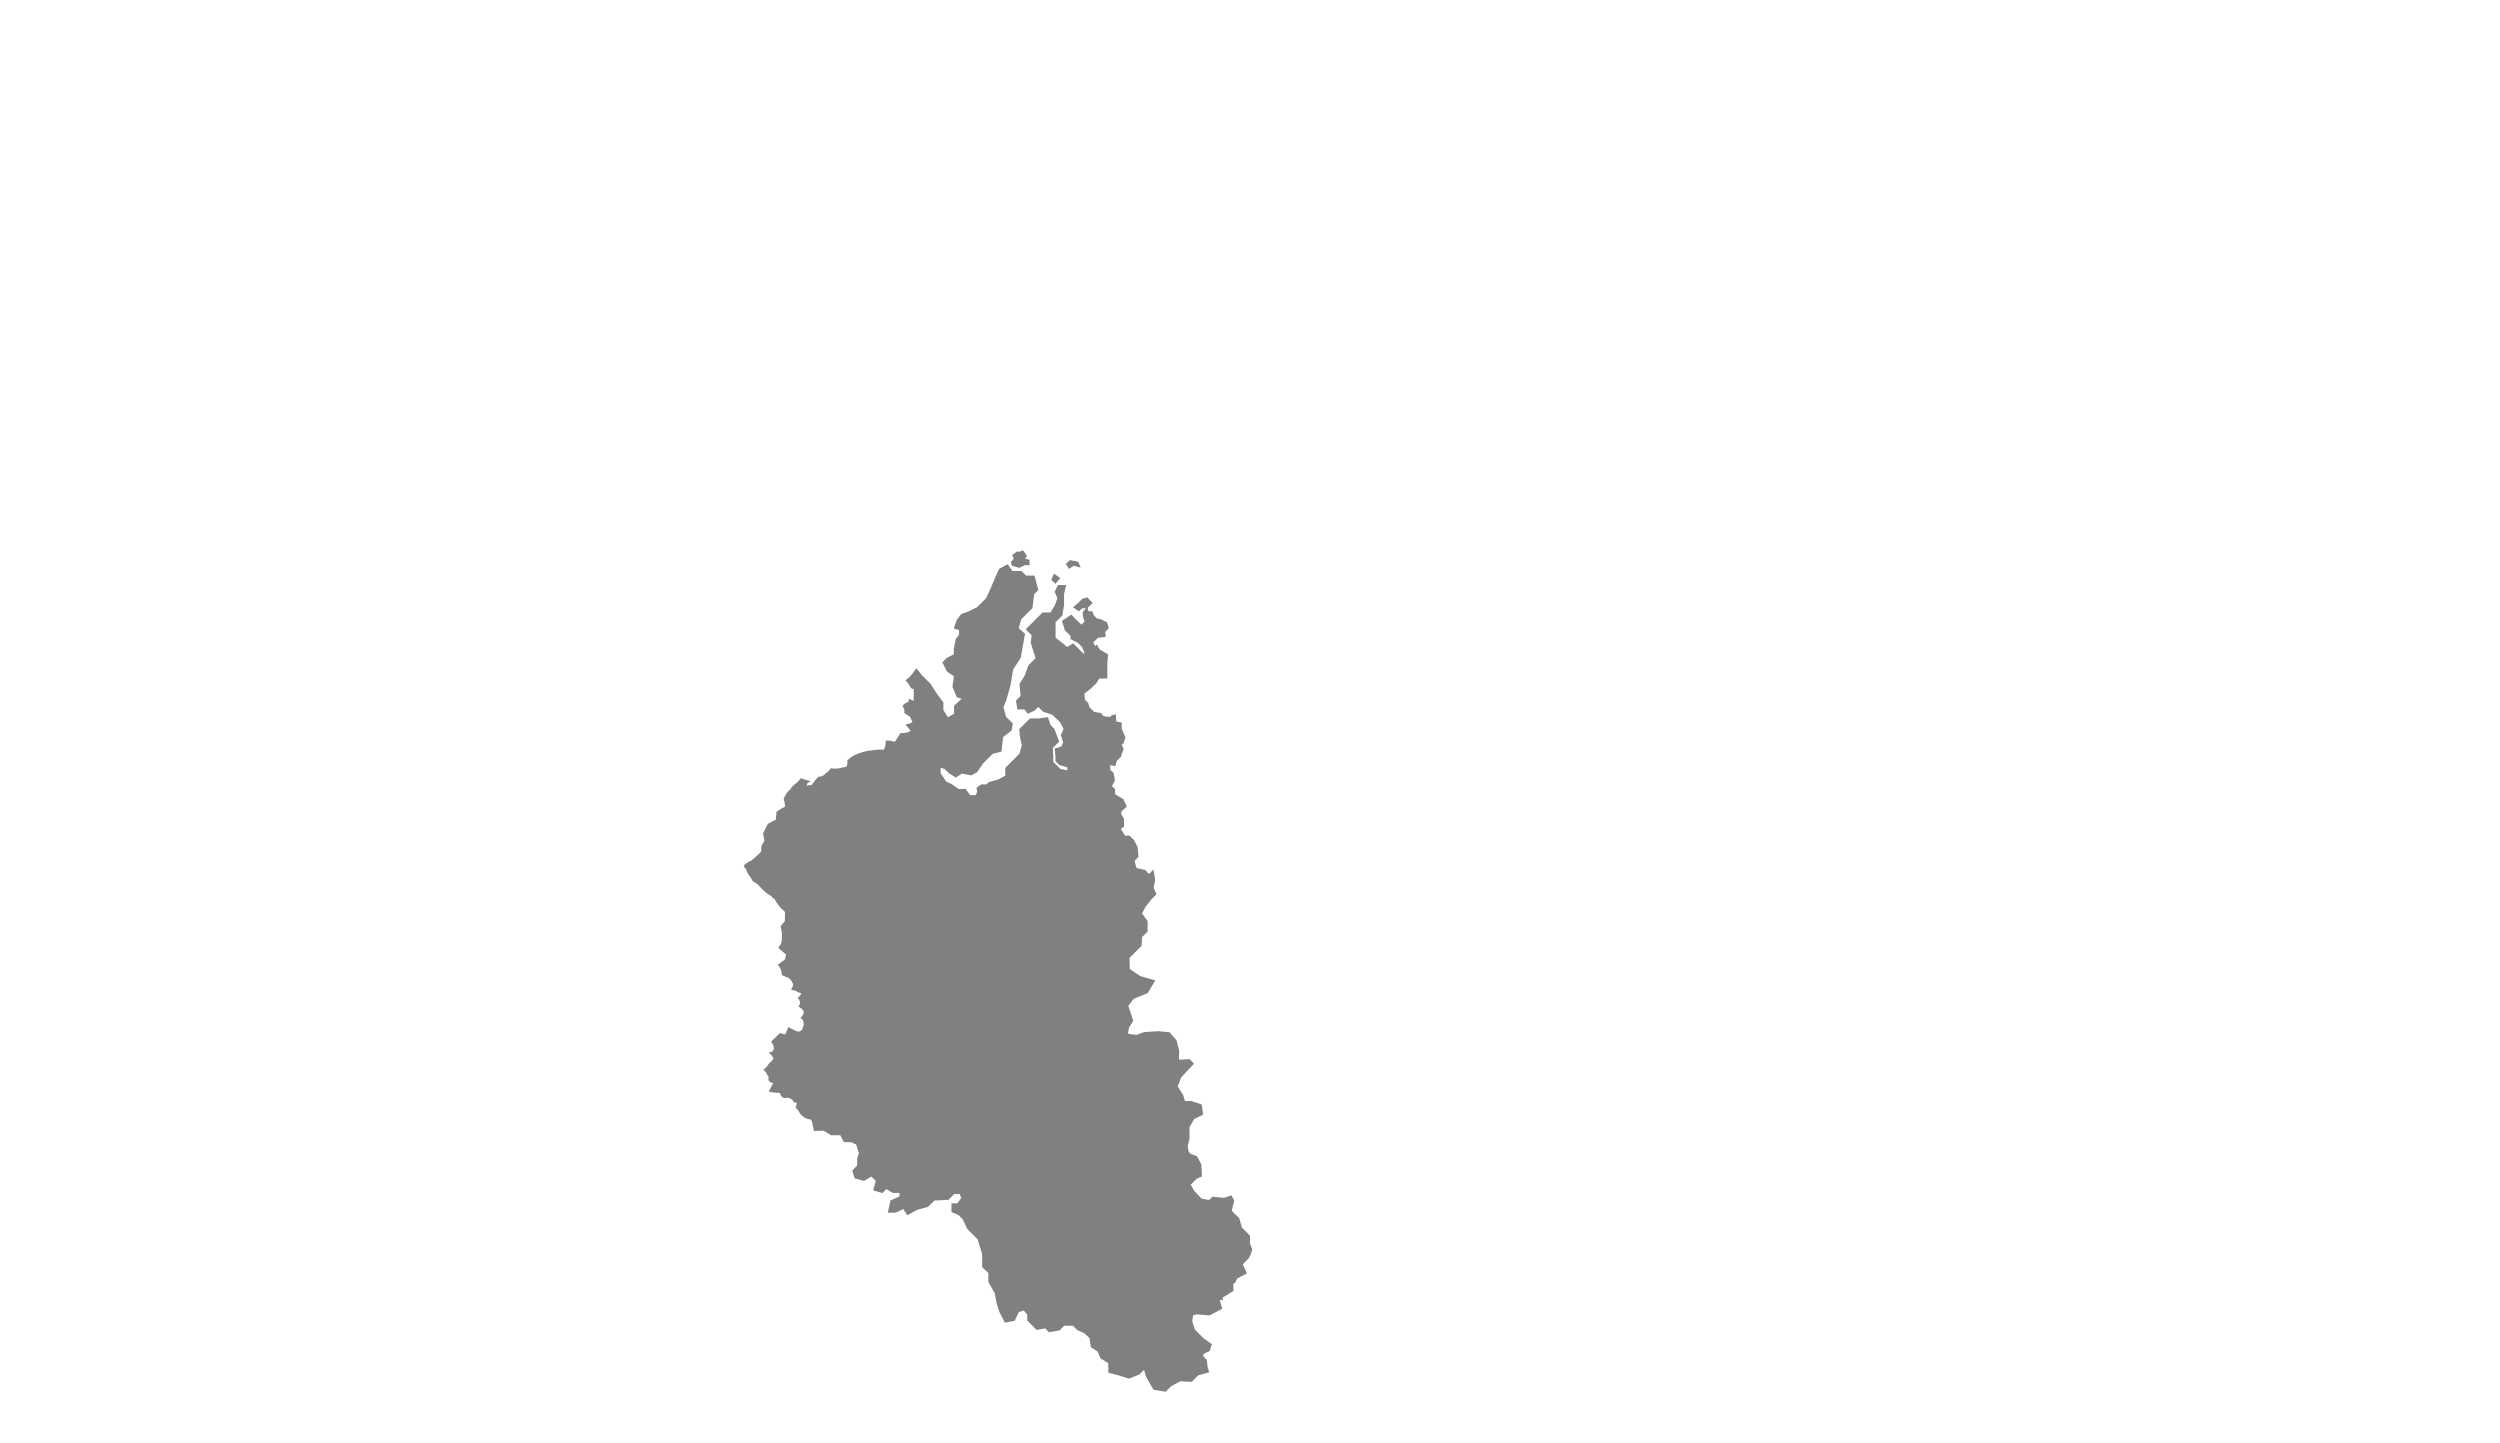 <?xml version="1.0" encoding="utf-8"?>
<!-- Generator: Adobe Illustrator 27.8.1, SVG Export Plug-In . SVG Version: 6.00 Build 0)  -->
<svg version="1.1"
	 id="svg2" xmlns:cc="http://web.resource.org/cc/" xmlns:svg="http://www.w3.org/2000/svg" xmlns:rdf="http://www.w3.org/1999/02/22-rdf-syntax-ns#" xmlns:dc="http://purl.org/dc/elements/1.1/"
	 xmlns="http://www.w3.org/2000/svg" xmlns:xlink="http://www.w3.org/1999/xlink" x="0px" y="0px" viewBox="0 0 1092 630.1"
	 style="enable-background:new 0 0 1092 630.1;" xml:space="preserve">
<style type="text/css">
	.st0{fill:none;}
	.st1{fill:#808080;stroke:#808080;}
	.st2{fill:#808080;stroke:#808080;stroke-width:0.959;}
</style>
<path class="st0" d="M148,319.9l-1.3-1.3C146.7,318.6,147.5,319.9,148,319.9z"/>
<polygon class="st0" points="142.6,317.6 140.8,319.4 138,319.4 136.6,320.8 134.6,320.6 136.7,320.9 138.1,319.5 140.9,319.5 
	142.7,317.7 144.9,317.7 146.7,318.6 144.8,317.6 "/>
<polygon class="st0" points="163.4,323.2 163.2,323 162.8,325.2 161.7,326.4 163,325.7 "/>
<g>
	<polygon class="st1" points="471.2,266.4 472.5,265.2 474.7,265.2 476.6,263.4 474.8,261.5 473,262 471.3,263.7 469.5,265.2 	"/>
	<polygon class="st1" points="467.1,247.8 468.9,246.6 471.2,247.2 470.6,245.8 467.5,245.2 466.2,246.4 	"/>
	<polygon class="st1" points="461,254.3 462.4,252.6 460.6,251.3 459.8,253.2 	"/>
	<polygon class="st1" points="442.4,246.7 445.2,247.5 447.7,246.3 449.2,246.4 449.2,244.9 446.8,244.3 448,242.9 446.7,241 
		445,241.6 444.4,241.4 442.7,242.6 443.4,244 442.1,245.7 	"/>
	<path class="st2" d="M524.8,591.9c0.2-0.2,0.5-0.5,0.7-0.7s0.3-0.4,0.5-0.5c0.7-0.3,1.4-0.6,2-0.9c0.3-0.8,0.5-1.7,0.8-2.5
		c-1.1-0.7-2.1-1.5-3.2-2.2l-3.8-3.8v-0.1l-0.4-0.4l-1.1-3.6c0.1-1,0.3-2.1,0.4-3.1c0.7-0.2,1.4-0.3,2.1-0.5
		c1.8,0.2,3.6,0.3,5.4,0.5c1.7-0.9,3.4-1.8,5.1-2.7c-0.4-1.3-0.7-2.6-1.1-3.9c0.5-0.1,0.9-0.2,1.4-0.2c-0.1-0.2-0.1-0.5-0.2-0.7
		c0.9-0.5,1.8-1.1,2.7-1.6c0.7-0.5,1.4-1,2.2-1.4c0-1-0.1-2-0.1-3c0.3-0.2,0.6-0.5,1-0.7c0.1-0.2,0.2-0.4,0.2-0.6
		c0.2-0.4,0.5-0.8,0.7-1.2c1.3-0.7,2.6-1.4,3.9-2.1c-0.6-1.3-1.1-2.6-1.7-3.9l2.7-2.7l0.9-1.7l0.6-1.9l-1-2.7v-3.2l-3.5-3.5l-1.1-4
		l-3.4-3.4l1.1-4.5l-0.9-1.8l-3,1l-4.9-0.5l-1.5,1.5l-2.9-0.6l-0.8-0.1l-3.2-3.4l-1.9-3.2l3-3l2-0.8l-0.2-4.8l-1.8-3.4l-2-0.7h-0.1
		l-0.3-0.1l-1.3-1.2l-0.5-2.7l0.8-3.5v-5l2.2-3.8l3.7-1.8l-0.5-3.8l-4.2-1.4h-2.8v-0.1h-0.3l-0.8-2.7l-2.5-4l1.6-4.2l5.4-5.8
		l-1.5-1.5l-4.6,0.3v-0.2h-0.3c0-1.4,0-2.9,0.1-4.3c-0.4-1.4-0.7-2.8-1.1-4.2c-1-1.1-1.9-2.3-2.9-3.4c-1.6-0.1-3.2-0.2-4.7-0.4
		c-2,0.1-4.1,0.3-6.1,0.4c-1.1,0.4-2.1,0.8-3.2,1.2c-1.2-0.1-2.4-0.3-3.6-0.4c-0.3-0.2-0.5-0.5-0.8-0.7c0.2-0.9,0.3-1.8,0.5-2.7
		c0.6-1,1.2-1.9,1.8-2.9c-0.7-2.2-1.5-4.4-2.2-6.6c0.9-1.1,1.8-2.2,2.6-3.3c2-0.8,4.1-1.7,6.1-2.5c1-1.6,1.9-3.3,2.9-4.9
		c-2-0.6-4-1.1-6-1.7l-4.2-2.8l-0.7-0.7l-0.1-5.1l3.9-3.9l1.4-1.4l0.2-3.8l2.4-2.4v-4.2l-2.5-3.5l1.7-3.2l2.4-3.1l2.2-2.2l-1.2-2.7
		l0.7-3.5l-0.6-3.5l-1.6,1.6l-0.3-0.3l-1.7-1.7l-3.7-0.8v-0.2l-0.3-0.1l-0.8-3.5l1.7-1.7l-0.3-3.8l-1.5-3l-1.8-1.8h-1.9l-0.1-0.2
		H491l-2-3.3l1.5-1.2v-3l-1.2-2v-1.5l2.3-2.1l-1.3-2.8l-3.5-2.1l-0.2-0.1v-2.3l-1.3-1.3l-0.2-0.2l1.4-2.5l-0.5-3l-1.4-1.4l-0.2-0.2
		l0.1-2.7l2.3,0.5l0.6-2l1.8-1.8l1.1-3.2l-1.3-2.5h1.2l0.9-2.4l-1.6-3.8V316l-2.4-0.5c0,0,0-2.1-0.1-2.9c-0.4,0.1-0.8,0.2-1.2,0.3
		c-0.1,0.2-0.3,0.3-0.4,0.5c-0.1,0.1-0.3,0.2-0.7,0.2c-0.2,0-0.3,0-0.4,0c-0.3,0-0.6-0.1-0.9-0.1s-0.5-0.1-0.8-0.1
		c-0.4-0.1-0.7-0.2-1.1-0.3c-0.3-0.4-0.5-0.8-0.8-1.2l-3-0.5l-2.1-2.1l-0.2-0.2l-0.5-1.8l-1.3-1.3l-0.2-0.2l-0.2-3.1l3-2.3l2.5-2.5
		l1.2-2h3.3V290l0.3-3.9l-3.3-1.9l-0.1-0.2l-0.2-0.1l-0.9-1.6l-0.7,0.7l-0.2-0.4l-0.1,0.1l-1-2.2l2.3-2.3l3.2-0.5l-0.3-1.8l1.6-1.6
		l-0.6-2.1l-2.1-1.1l-2.2-0.6h-0.1l-1.4-1.4l-0.6-1.6h-1.4v-0.2h-0.6l-0.1-1.4l-1.3,1.7l0.2,1.9l0.7,2.2l-2,1.8l-2.7-2.7l-1.7-1.7
		l-3.5,2.3l1.2,3.7l2.5,2.5v1.3l3,1.5l1.9,1.9l1.1,2.6v2l-2.8-2.7l-2.6-2.6l-2.6,1.6l-2-1.7l-3.5-2.7v-3v-4.2l3-3l0.7-4.3v-4.8
		l0.8-3.5h-2.7l-1.2,2.5l1.2,2.8l-1.3,3.5l-2,3.2h-3.5l-4.2,4.2l-2.7,2.7l2.4,2.4l-0.4,3.4l1,3.2l1.2,3.7l-3.3,3.3l-1.5,4.3
		l-2.3,3.7l0.5,5.3l-2,2l0.5,3.2h3l1.3,1.8l2.5-1.2l1.9-1.9l2.3,2.3l4.1,1.4l1.3,1.3l2.2,2l1.7,3.3l-1.2,2.7l1,3.2l-1,2.2l-2.7,0.8
		l0.3,3v2l1.4,1.4l3.8,1.1v2.3l-3.8-0.8l-3.3-3.3v-2.5l-0.2-4l2.7-2.7l-2-5.2l-1.6-1.6l-1.1-3.2l-3.8,0.5h-3.5l-2.2,2.2l-2.2,2.2
		l0.3,3.2l0.8,3.5l-1,4l-2.1,2.1l-2.6,2.6l-1.5,1.5v3.5l-3.3,1.8l-4.2,1.2l-1,1h-2.2c0,0-2.4,1.1-1.8,1.8c0.7,0.7-0.6,2.9-0.6,2.9
		h-3l-2-2.8l-2.8,0.2l-3.3-2.3l-2.5-1.2l-2.5-3.8v-3.2l2.5,0.8l1.8,1.8l2.8,1.8l2.5-1.7l4.2,0.8l2.3-1.3l2.5-3.7l4.3-4.3l3.7-1
		l0.7-6.2l3.7-2.8l0.5-2.7l-2.9-2.9l-1.2-4.4l1.3-3.2l1.8-6.3l1.2-7.2l3.3-5l0.8-4.5l1-5.7l-2.8-2.5l1.3-4.3l4.8-4.8l0.8-6.1
		l1.7-1.7l-1.5-5.7H448l-2-2h-4l-2-2.8l-3.2,1.7l-1.8,4l-1.7,4l-2.2,4.8l-2.8,2.8l-1.2,1.2l-3.6,1.8l-3.3,1.2l-1.8,2.3l-1.2,3.3
		l2.2,0.7v2.5l-1.5,2l-0.8,4v2.7l-3.3,1.7l-1.6,1.6l1.8,3.6l3.2,2.2l-0.7,4.7l1.8,4.3l2.7,0.8l-3.8,3.5v3.5l-3.3,2l-2.3-3.7V307
		l-2.8-3.8l-2.7-4.2l-3.9-3.9c-0.6-0.8-1.2-1.6-1.9-2.4c-0.7,1-1.2,1.6-1.5,2c-0.1,0.2-0.4,0.4-0.7,0.8c-0.3,0.3-0.6,0.6-0.7,0.8
		c-0.4,0.3-0.8,0.6-1.2,0.9c0.5,0.6,0.9,1,1.1,1.4c0.6,0.9,0.7,1.1,0.7,1.1c0.2,0.4,0.2,0.5,0.4,0.6c0.5,0.4,1.3,0.1,1.3,0.3
		c0,0,0,0.1-0.1,0.1c0,0.2,0,0.4,0,0.7c0,0.9,0,1.5,0,1.7c0,0.6-0.1,1.6,0,3.4c-0.2,0-0.4,0-0.7,0c-0.7-0.1-1.1-0.3-1.4-0.5
		c0,0.1-0.1,0.7-0.7,1.1c-0.3,0.2-0.7,0.3-0.8,0.3c-0.4,0.3-0.8,0.6-1.2,0.9c0.2,0.4,0.3,0.8,0.5,1.1c0.1,0.2,0.2,0.4,0.3,0.6
		c0,0.2-0.1,0.4-0.1,0.6s-0.1,0.3-0.1,0.5c0.5,0.4,1,0.7,1.6,1.1c0.7,0.4,1.3,0.8,1.9,1.1c-0.3,0-0.6-0.1-0.8-0.1
		c0.2,0.4,0.4,0.8,0.6,1.3c0.2,0.4,0.3,0.8,0.4,1.2c-0.3,0.2-0.8,0.4-1.2,0.6c-0.6,0.2-1.1,0.4-1.5,0.5c0.4,0.4,0.8,0.9,1.2,1.4
		c0.3,0.4,0.6,0.8,0.8,1.2c-0.5,0.3-1.1,0.7-2,1c-1.2,0.3-2.2,0.3-2.8,0.3c-0.4,0.7-0.9,1.4-1.4,2.2c-0.4,0.6-0.8,1.2-1.2,1.7
		c-0.3-0.1-0.6-0.2-1-0.3c-1-0.3-1.9-0.4-2.6-0.4c-0.1,1.4-0.2,2.1-0.4,2.5c0,0,0,0.1-0.1,0.3c-0.2,0.6-0.4,1-0.5,1.3
		c-0.6-0.1-1.2-0.1-1.9-0.1c-0.9,0-1.8,0.1-2.5,0.2c-0.9,0.1-2,0.2-3.1,0.4c-1,0.2-1.8,0.4-2.6,0.7c-0.2,0-0.4,0.1-0.7,0.2
		c-0.5,0.2-1.5,0.5-2.6,1.1c-0.6,0.4-1.5,1-2.4,1.8c0.1,0.4,0.1,1.1-0.1,1.9c-0.1,0.4-0.3,0.8-0.5,1.1c-0.9,0.2-1.8,0.4-2.7,0.6
		c-0.6,0.1-1.2,0.3-2,0.3c-0.9,0-1.6,0-2.2-0.1c-0.2,0.4-0.6,0.9-1.1,1.3c-0.4,0.4-0.9,0.7-1.2,0.9c-0.2,0.3-0.6,0.7-1.3,1
		c-0.7,0.4-1.4,0.4-1.7,0.4c-0.5,0.4-0.9,0.9-1.4,1.5c-0.6,0.8-1.2,1.5-1.6,2.2c-0.2,0-0.5,0-0.8,0c-0.5,0-0.9,0.1-1.3,0.2
		c-0.3,0-0.6,0-0.8,0.1c0-0.2-0.1-0.5,0-0.8c0.1-0.9,0.7-1.4,0.9-1.5c-0.4-0.1-0.9-0.3-1.3-0.4c-0.5-0.2-1.1-0.3-1.6-0.5
		c-0.2,0.3-0.4,0.6-0.7,0.9c-0.2,0.2-0.4,0.4-0.6,0.6s-0.4,0.4-0.7,0.6c-0.2,0.2-0.4,0.3-0.6,0.5s-0.5,0.4-0.8,0.7
		c-0.3,0.3-0.5,0.6-0.6,0.9c-0.3,0.3-0.5,0.6-0.8,0.8c-0.3,0.3-0.6,0.6-0.9,0.9c-0.2,0.3-0.4,0.7-0.6,1c-0.3,0.5-0.5,1-0.8,1.5
		c0.1,0.5,0.3,1,0.4,1.6c0.1,0.8,0.2,1.6,0.2,2.2c-0.5,0.2-1.1,0.5-1.7,0.8c-0.8,0.5-1.5,0.9-2.1,1.4c0,0.5,0,1.1-0.1,1.7
		c-0.1,0.7-0.1,1.3-0.2,1.8c-0.5,0.2-1.1,0.5-1.7,0.8s-1.2,0.7-1.8,1c-0.3,0.6-0.7,1.2-1,1.9c-0.4,0.7-0.7,1.4-1,2.1
		c0.1,0.5,0.2,0.9,0.3,1.4c0.1,0.6,0.2,1.1,0.3,1.6c-0.2,0.4-0.4,0.8-0.6,1.2c-0.3,0.5-0.5,0.9-0.8,1.3c0,0.4,0,0.8,0,1.2
		c0,0.4,0,0.8,0,1.2c-0.6,0.6-1.2,1.3-1.9,1.9c-0.9,0.8-1.8,1.6-2.6,2.3c-0.4,0.1-0.8,0.3-1.2,0.5c-0.8,0.4-1.4,1-1.9,1.4
		c0.1,0.3,0.3,0.5,0.5,0.8c0.1,0.2,0.2,0.3,0.4,0.5c0.1,0.3,0.2,0.6,0.4,0.9c0.1,0.2,0.1,0.4,0.2,0.6c0.6,1,1,1.5,1.3,1.9
		c0.1,0.1,0.3,0.4,0.5,0.8c0.2,0.3,0.3,0.6,0.4,0.8c0.4,0.2,0.7,0.4,0.9,0.5c0.4,0.3,0.4,0.3,0.8,0.6c0.5,0.3,0.6,0.3,0.8,0.6
		c0.2,0.2,0.4,0.4,0.7,0.8c0.6,0.6,1.2,1.3,2,2c1.1,1,2.3,1.8,3.2,2.3c0,0.1,0.2,0.5,0.7,0.8c0.2,0.1,0.4,0.2,0.5,0.2
		c0.1,0.3,0.3,0.5,0.4,0.8c0.3,0.5,1.1,1.8,2,2.8c0.5,0.6,0.9,0.9,1,1c0.4,0.3,0.7,0.6,0.9,0.7c0,0.1,0,0.1,0.1,0.2
		c0,0.1,0.1,0.2,0.1,0.3c0.1,0.1,0.1,0.3,0.2,0.4c0,1.3-0.1,2.7-0.1,4c-0.6,0.7-1.2,1.5-1.8,2.2c0.3,1.1,0.4,2,0.5,2.8
		c0.1,1.1,0.1,1.9,0,2.4c0,0.9-0.1,1.4-0.2,1.9s-0.5,1.3-1.2,2.1c0.8,0.7,1.6,1.4,2.4,2.1c0.2,0.1,0.3,0.3,0.5,0.4
		c0.1,0.1,0.3,0.2,0.4,0.3c-0.2,0.9-0.4,1.9-0.7,2.8c-0.9,0.7-1.9,1.3-2.8,2c0.4,0.4,0.9,1.1,1.2,2.1c0.3,0.8,0.4,1.5,0.4,2
		c0.9,0.4,1.9,0.8,2.8,1.2c0.3,0.2,0.7,0.6,1,1s0.6,0.7,0.7,1.1c0.1,0.1,0.2,0.3,0.3,0.5c0.1,0.1,0.1,0.3,0.1,0.4c0,0.3,0,0.6-0.1,1
		c-0.1,0.5-0.3,0.9-0.5,1.2c0.5,0.1,1.2,0.2,1.9,0.6c0.3,0.1,0.5,0.3,0.7,0.4c0.3,0.1,0.7,0.2,1.1,0.4c0.2,0.1,0.5,0.2,0.6,0.3
		c0,0.1-0.1,0.2-0.1,0.2c0,0.1-0.1,0.3-0.2,0.5c0,0-0.1,0.2-0.1,0.3c-0.2,0.4-1,1.1-1.1,1.2c0.2,0.2,0.7,0.9,0.8,1.9
		c0.1,0.8-0.2,1.4-0.4,1.7c0.2,0.1,0.4,0.3,0.7,0.5c0.1,0.1,0.3,0.3,0.5,0.5s0.6,0.6,0.9,1.3c0,0.3-0.1,0.7-0.2,1.1
		c-0.3,0.8-0.7,1.4-1,1.7c0.4,0.3,0.6,0.6,0.7,0.8c0.1,0.2,0.2,0.3,0.2,0.4c0.1,0.4,0.2,0.7,0.2,1c0,0.2,0.1,0.5,0,0.8
		c0,0.4-0.1,0.7-0.2,0.9c-0.1,0.4-0.2,0.7-0.4,1.1c-0.1,0.2-0.2,0.4-0.3,0.6c-0.2,0.2-0.5,0.5-1,0.7c-0.8,0.3-1.5,0.1-1.7,0
		c-1.1-0.5-2.2-1-3.3-1.6c-0.4,1-0.9,2.1-1.3,3.1c-0.8-0.2-1.7-0.4-2.5-0.6c-1.1,1.1-2.2,2.1-3.3,3.2c0.3,0.4,0.7,1.2,0.9,2.1
		c0.1,0.6,0.1,1.1,0,1.5c0,0.1,0,0.2-0.1,0.3c-0.1,0.2-0.2,0.3-0.3,0.3c-0.1,0.1-0.2,0.3-0.3,0.4c-0.3,0.3-0.6,0.5-0.8,0.5
		c0.3,0.3,0.7,0.7,1.1,1.4c0.3,0.6,0.4,1.1,0.5,1.5c-0.1-0.1-0.2-0.1-0.3-0.1c-0.2,0-0.3,0.3-0.5,0.6c-0.1,0.1-0.2,0.2-0.4,0.4
		c-0.2,0.2-0.5,0.5-0.9,0.8c-0.3,0.4-0.6,0.9-1,1.4s-0.8,0.9-1.2,1.2c0.3,0.3,0.6,0.6,0.9,1.1c0.2,0.4,0.4,0.7,0.5,1
		c0.1,0.1,0.5,0.4,0.6,1.1c0.1,0.5-0.1,1-0.1,1.1c0.1,0.3,0.3,0.5,0.4,0.5c0.2,0.1,0.4,0.2,0.5,0.3c0.2,0.1,0.4,0.1,0.5,0.1
		c0.4,0.1,0.9,0.1,1.3,0.2c-0.2,0.2-0.5,0.4-0.7,0.7c-0.5,1-1.1,2.1-1.6,3.1c1.1,0.2,2.2,0.3,3.4,0.4c0.4,0,0.7,0,1.1,0.1
		c0.1,0.2,0.1,0.4,0.2,0.6s0.2,0.4,0.3,0.6c0.1,0.2,0.2,0.4,0.4,0.5c0.4,0.4,0.9,0.5,1.1,0.5c0.3-0.1,0.9-0.3,1.6-0.1
		c0.5,0.1,0.8,0.3,1,0.5c0.2,0.1,0.5,0.2,0.7,0.4c0.1,0.1,0.3,0.2,0.4,0.2c0,0.1,0,0.2,0,0.2c0.1,0.3,0.4,0.5,0.4,0.6
		c0.2,0,0.6,0,1.1,0.3c0.2,0.1,0.3,0.2,0.4,0.3c-0.2,0.7-0.3,1.4-0.5,2.1c0.3,0.3,0.5,0.5,0.8,0.8c0.1,0.1,0.2,0.3,0.3,0.5
		c0.1,0.1,0.1,0.2,0.2,0.3c0.2,0.5,0.8,1.4,1.9,2.2c1.3,0.9,2.6,1,3.2,1.1c0,0.1,0.1,0.2,0.2,0.3c0.1,0.2,0.1,0.2,0.2,0.4
		c0,0.1,0.1,0.2,0.2,0.3c0.3,1.3,0.5,2.6,0.8,3.9c1.3,0,2.6-0.1,4-0.1l3.3,2h4.2l1.5,3h3l2.5,1.2l1.3,4.2l-0.8,2.3v3.2l-2.1,2.1
		l0.9,2.9l3.7,1l3.3-2l2.4,2.4l-1.1,3.9l3.3,1l1.8-1.8l3,1.8h3.3v2.3l-4,1.8l-1,4.5h2.8l3.5-1.7l1.8,2.7l4-2.2l4.7-1.3l2.8-2.8
		l2.6-0.1l3.5-0.2l2.5-2.5h3l0.8,2.3l-2,2.7h-2.3v3l2.8,1.2l2.1,2.1l1.9,4.1l1.8,1.8l2.8,2.8l2,6.7v5.5l2.7,2.5v4l2.8,5l0.8,4.3
		l1.2,3.8l2.2,4.3l3.7-0.7l1.8-3.8l2.7-0.8l1.8,2.2v2.5l1.8,1.8l2,2l3.7-0.7l1.7,1.7l4.2-0.7l2.1-2.1h4.2l2,2l3.1,1.4l2.3,2.2l0.7,4
		l2.8,1.8l1.3,3l3.5,2.2v4l4.5,1.2l4,1.3l4.3-1.7l2.6-2.6l0.9,3.4l1.8,3.3l1.5,2.5l4.8,0.8l2.2-2.2l4.2-2.3l5,0.2l2.8-2.8
		c1.5-0.4,2.9-0.8,4.4-1.2c-0.2-0.7-0.4-1.5-0.6-2.2c-0.1-0.9-0.2-1.8-0.3-2.7c-0.3-0.3-0.7-0.6-1-1
		C525.4,592.8,525.1,592.3,524.8,591.9z"/>
	<path class="st2" d="M328.5,379.6"/>
</g>
</svg>
